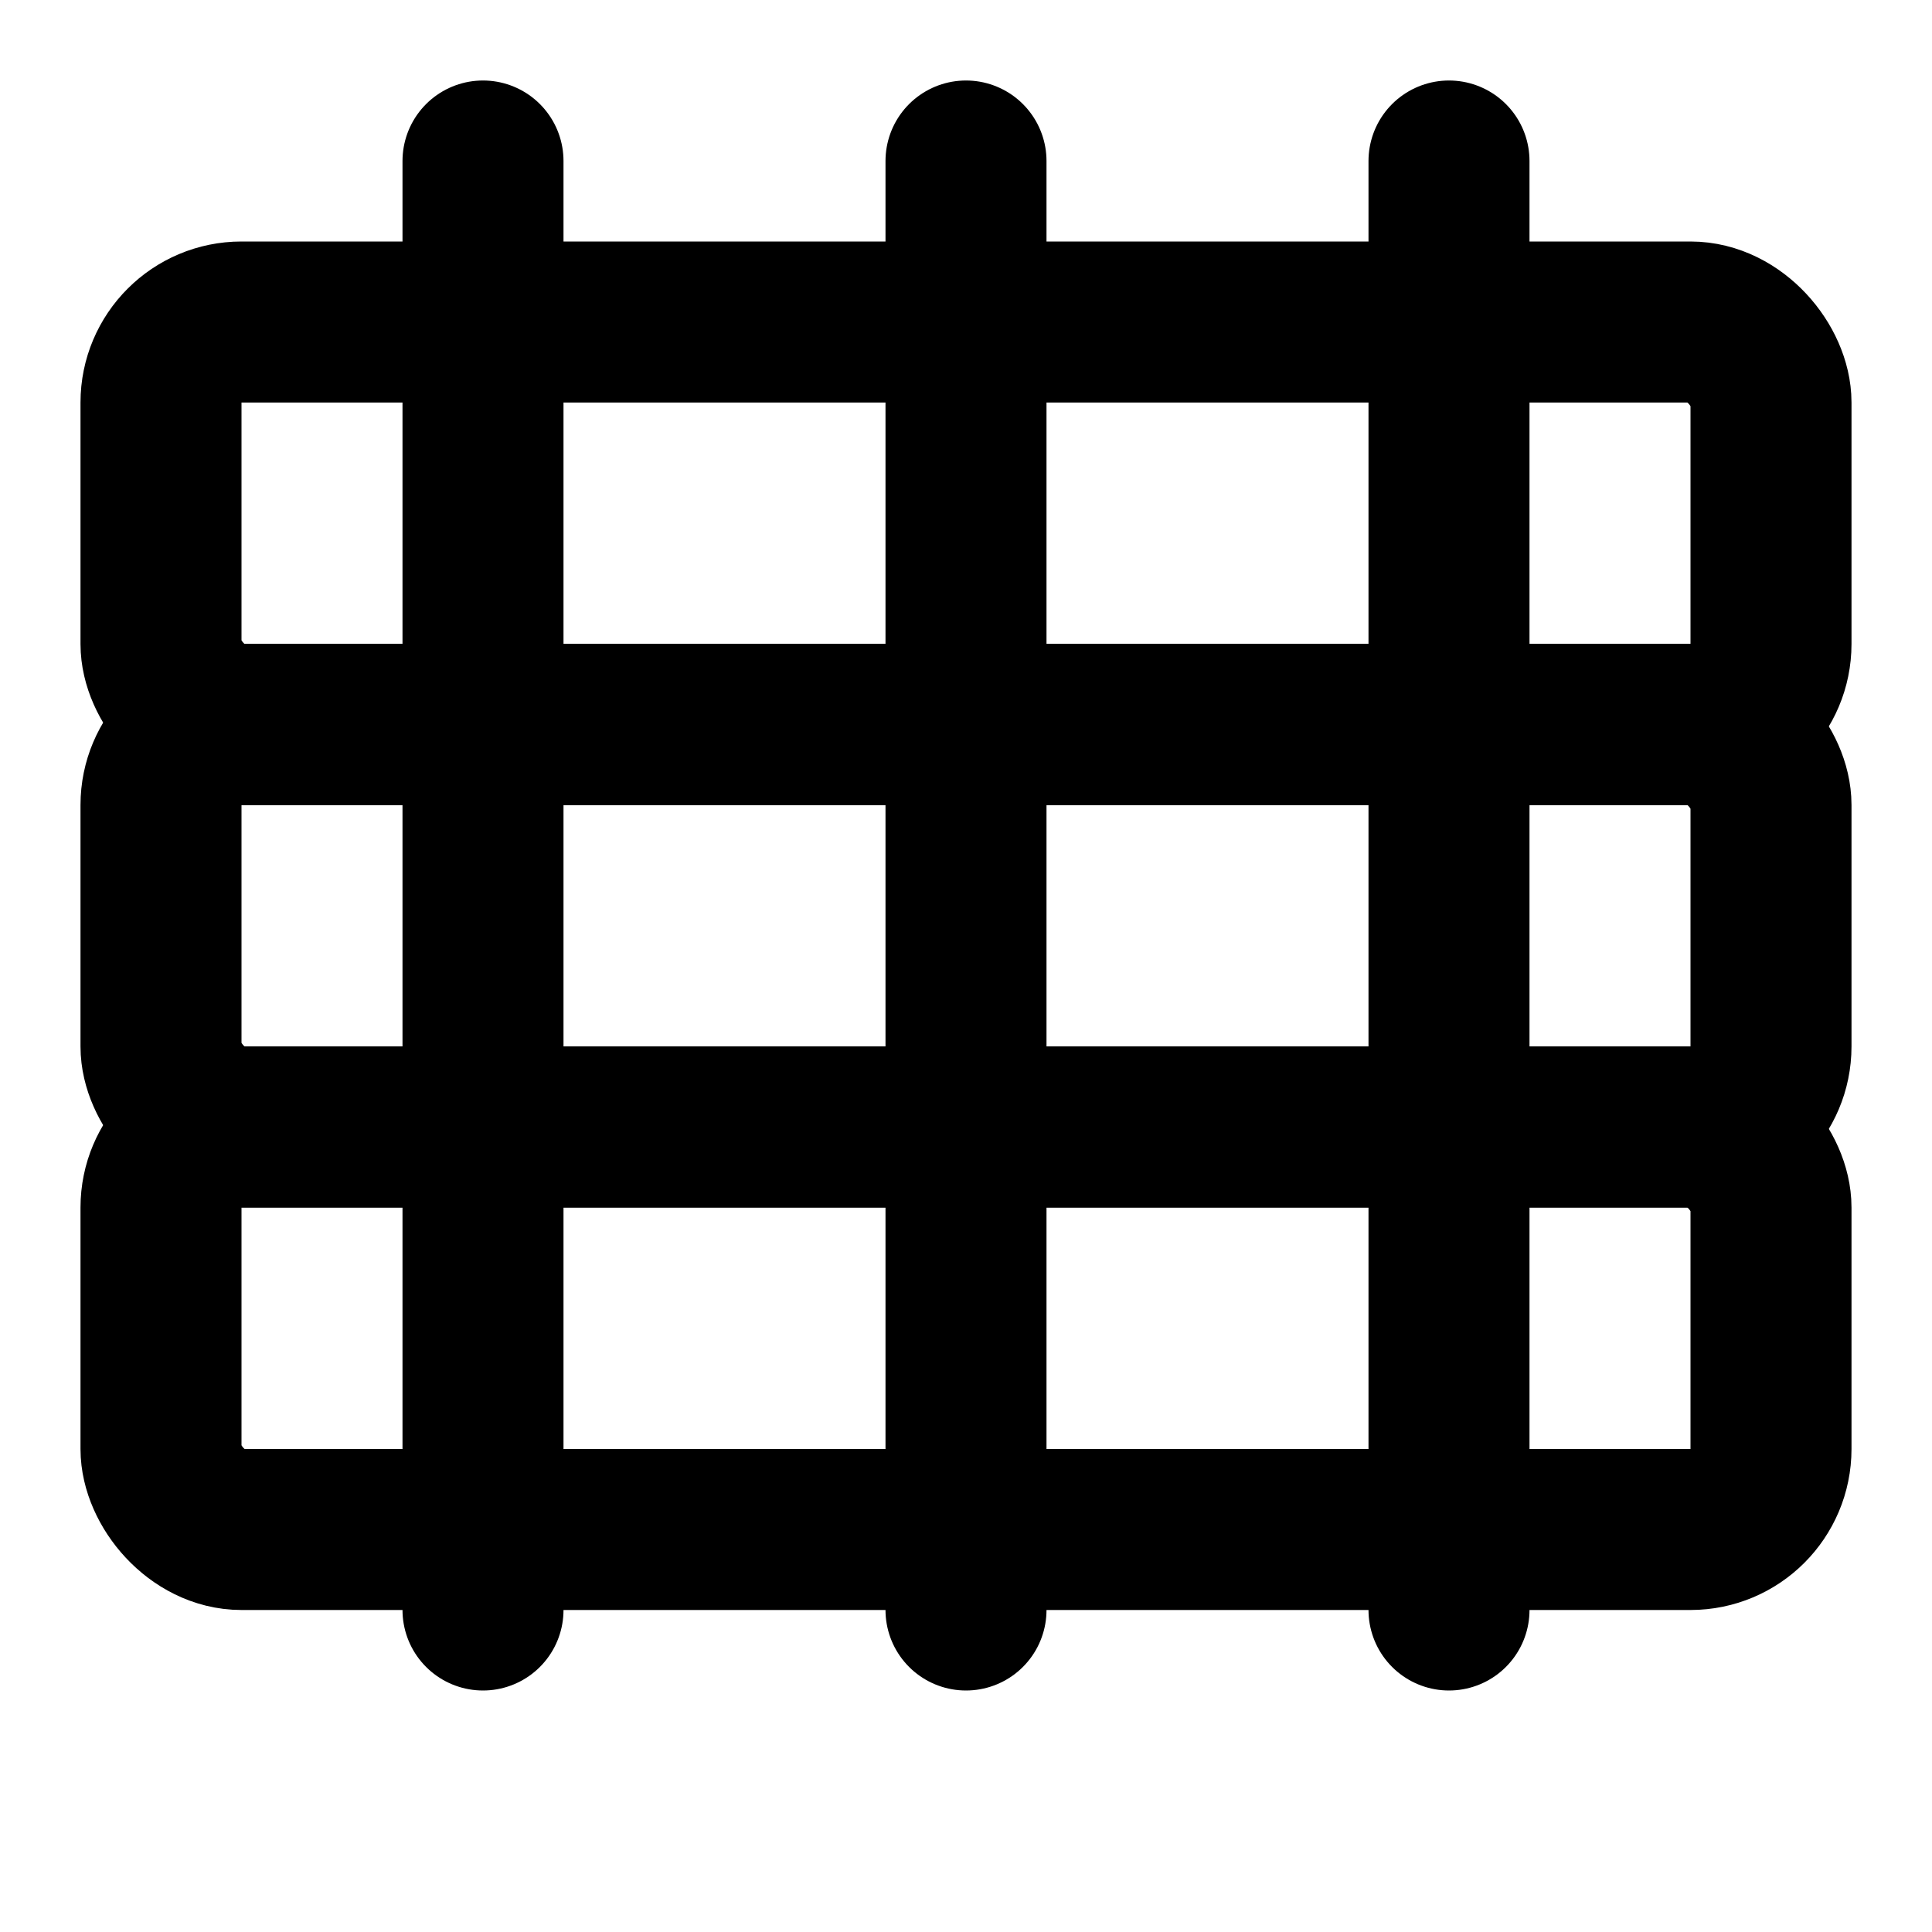 <svg xmlns="http://www.w3.org/2000/svg" viewBox="0 0 24 24" fill="none" stroke="currentColor" stroke-width="2" stroke-linecap="round" stroke-linejoin="round">
  <rect x="2" y="4" width="20" height="5" rx="1"/>
  <rect x="2" y="9" width="20" height="5" rx="1"/>
  <rect x="2" y="14" width="20" height="5" rx="1"/>
  <line x1="6" y1="2" x2="6" y2="20"/>
  <line x1="12" y1="2" x2="12" y2="20"/>
  <line x1="18" y1="2" x2="18" y2="20"/>
</svg>
